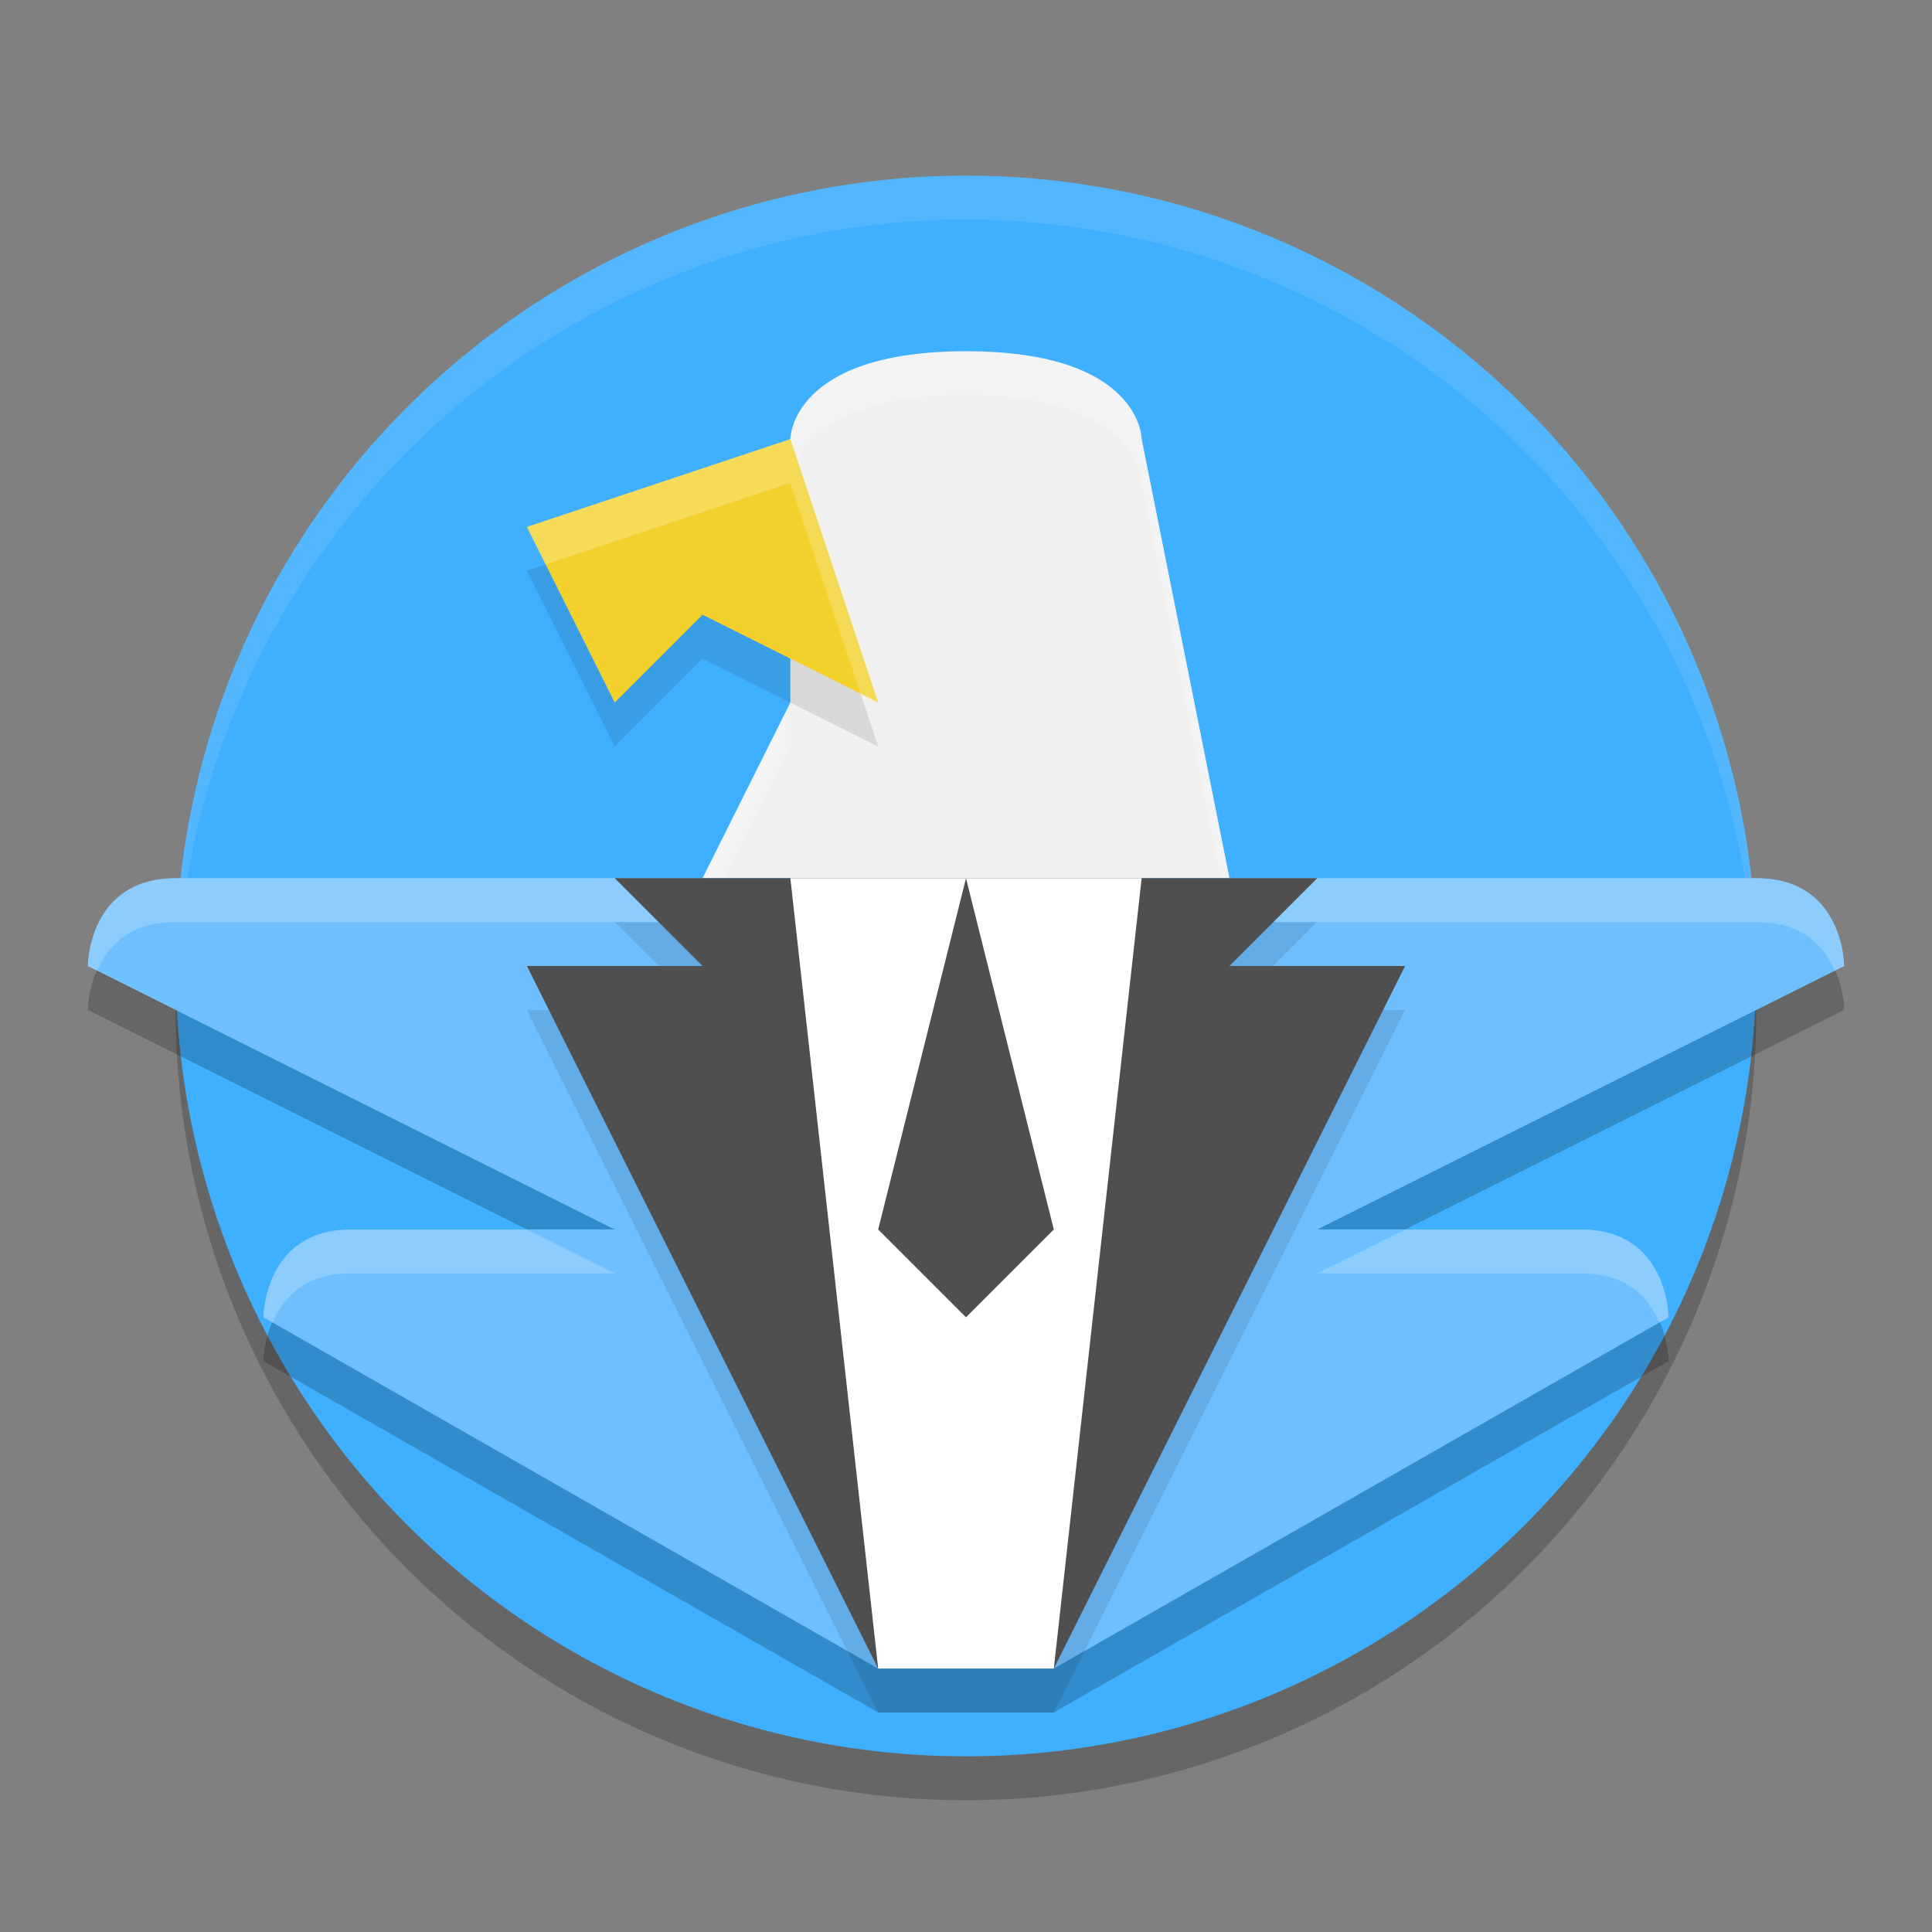 <svg xmlns="http://www.w3.org/2000/svg" height="22" width="22" version="1.1">
 <rect width="100%" height="100%" fill="#808080" stroke="none"/>
 <circle r="9" style="opacity:.2" cx="11" cy="11.5"/>
 <circle r="9" style="fill:#3fafff" cx="11" cy="11"/>
 <path style="opacity:.1;fill:#ffffff" d="m11 2a9 9 0 0 0 -9 9 9 9 0 0 0 0.01 0.287 9 9 0 0 1 8.99 -8.787 9 9 0 0 1 8.99 8.713 9 9 0 0 0 0.01 -0.213 9 9 0 0 0 -9 -9z"/>
 <path style="fill:#f0f0f0" d="m8 10h6l-1-5s0-1-2-1-2 1-2 1v3z"/>
 <circle style="opacity:.1" cx="10.5" cy="6"/>
 <path style="opacity:.2;fill:#ffffff" d="m11 4c-2 0-2 1-2 1v0.5s0-1 2-1 2 1 2 1l0.9 4.5h0.1l-1-5s0-1-2-1zm-2 4l-1 2h0.25l0.75-1.5v-0.5z"/>
 <path style="opacity:.2" d="m2 10.5h18c1 0 1 1 1 1l-6 3h3c1 0 1 1 1 1l-7 4h-2l-7-4s0-1 1-1h3l-6-3s0-1 1-1z"/>
 <path style="fill:#6fbfff" d="m2 10h18c1 0 1 1 1 1l-6 3h3c1 0 1 1 1 1l-7 4h-2l-7-4s0-1 1-1h3l-6-3s0-1 1-1z"/>
 <path style="opacity:.2;fill:#ffffff" d="m2 10c-1 0-1 1-1 1l0.107 0.055c0.114-0.268 0.353-0.555 0.893-0.555h18c0.54 0 0.778 0.286 0.893 0.555l0.107-0.055s0-1-1-1h-18zm2 4c-1 0-1 1-1 1l0.105 0.061c0.113-0.27 0.35-0.561 0.895-0.561h3l-1-0.5h-2zm12 0l-1 0.5h3c0.544 0 0.781 0.291 0.895 0.561l0.105-0.061s0-1-1-1h-2z"/>
 <path style="opacity:.1" d="m9 5.5-3 1 1 2 1-1 2 1z"/>
 <path style="fill:#f2d12d" d="m9 5-3 1 1 2 1-1 2 1z"/>
 <circle style="fill:#4f4f4f" cx="10.5" cy="5.5"/>
 <path style="opacity:.1" d="m7 10.5h8l-1 1h2l-4 8h-2l-4-8h2z"/>
 <path style="fill:#4f4f4f" d="m7 10h8l-1 1h2l-4 8h-2l-4-8h2z"/>
 <path style="fill:#ffffff" d="m9 10 1 9h2l1-9z"/>
 <path style="fill:#4f4f4f" d="m11 10-1 4 1 1 1-1z"/>
 <path style="opacity:.2;fill:#ffffff" d="m9 5l-3 1 0.215 0.428 2.785-0.928 0.801 2.4 0.199 0.1-1-3z"/>
</svg>
